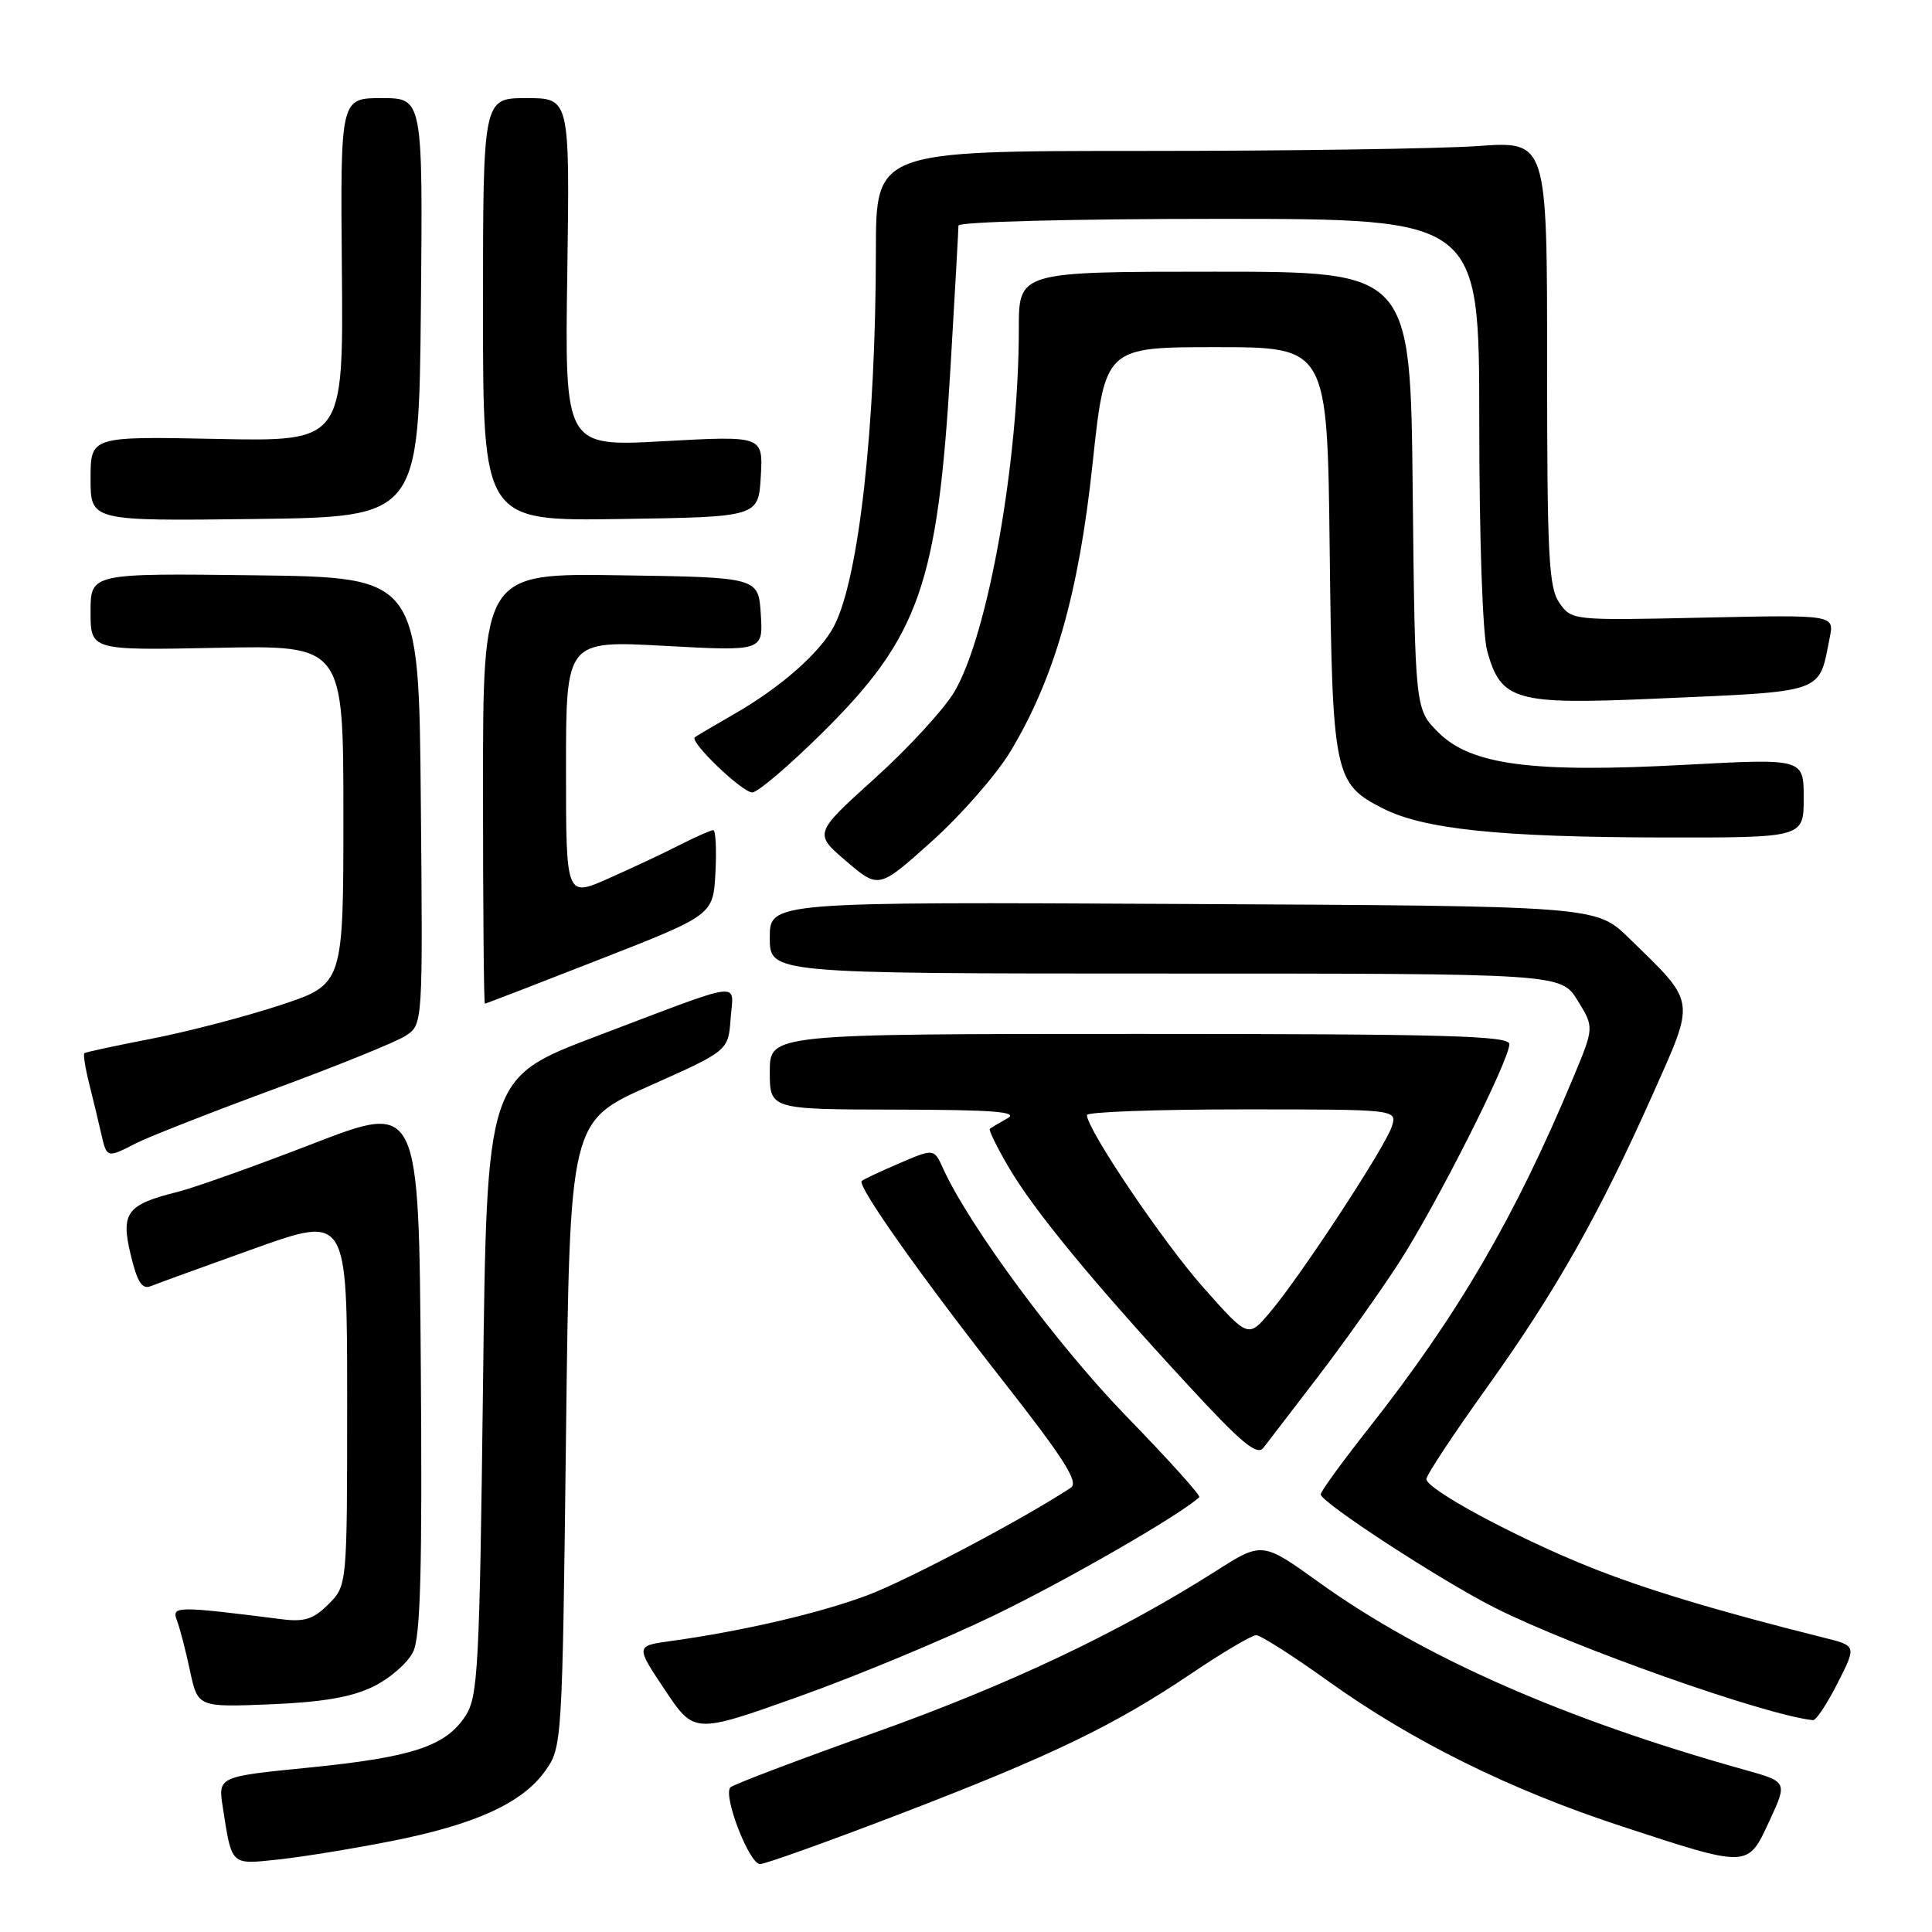 <?xml version="1.0" encoding="UTF-8" standalone="no"?>
<!DOCTYPE svg PUBLIC "-//W3C//DTD SVG 1.1//EN" "http://www.w3.org/Graphics/SVG/1.1/DTD/svg11.dtd" >
<svg xmlns="http://www.w3.org/2000/svg" xmlns:xlink="http://www.w3.org/1999/xlink" version="1.1" viewBox="0 0 256 256">
 <g >
 <path fill="currentColor"
d=" M 51.78 243.97 C 62.93 241.78 69.20 238.93 72.24 234.66 C 74.48 231.53 74.51 231.08 75.00 190.05 C 75.50 148.59 75.50 148.59 86.00 143.91 C 96.50 139.23 96.50 139.23 96.81 134.98 C 97.18 129.97 99.03 129.73 79.00 137.32 C 64.50 142.82 64.50 142.82 64.00 183.71 C 63.54 221.12 63.34 224.83 61.67 227.38 C 59.04 231.39 54.65 232.84 40.98 234.21 C 28.89 235.41 28.89 235.41 29.52 239.46 C 30.73 247.26 30.52 247.07 36.82 246.40 C 39.94 246.07 46.68 244.98 51.78 243.97 Z  M 119.22 240.37 C 139.32 232.66 147.66 228.64 157.95 221.69 C 162.05 218.93 165.88 216.67 166.45 216.67 C 167.03 216.67 171.38 219.44 176.11 222.84 C 187.19 230.76 200.13 237.16 214.81 241.97 C 231.80 247.54 231.55 247.55 234.45 241.30 C 236.86 236.10 236.86 236.10 231.18 234.51 C 207.35 227.85 188.64 219.61 174.87 209.74 C 167.25 204.26 167.25 204.26 161.08 208.19 C 148.25 216.34 133.66 223.25 115.88 229.59 C 105.77 233.19 97.18 236.45 96.79 236.83 C 95.74 237.85 99.27 247.00 100.71 247.00 C 101.39 247.00 109.72 244.02 119.22 240.37 Z  M 131.70 214.06 C 141.34 209.40 156.29 200.79 158.91 198.39 C 159.14 198.18 154.77 193.34 149.22 187.63 C 140.15 178.30 128.45 162.49 124.97 154.84 C 123.76 152.17 123.76 152.17 119.15 154.15 C 116.61 155.24 114.38 156.29 114.18 156.49 C 113.55 157.12 122.00 169.07 132.81 182.85 C 141.00 193.29 142.98 196.41 141.89 197.13 C 135.77 201.18 120.29 209.37 114.94 211.38 C 108.59 213.76 98.46 216.12 88.86 217.45 C 84.21 218.09 84.21 218.09 88.10 223.92 C 91.99 229.74 91.99 229.74 105.75 224.84 C 113.31 222.15 124.99 217.30 131.70 214.06 Z  M 243.48 223.04 C 246.00 218.08 246.00 218.08 241.75 217.02 C 227.48 213.45 217.82 210.54 210.37 207.53 C 200.58 203.58 189.00 197.32 189.00 195.98 C 189.00 195.47 192.60 190.02 197.00 183.88 C 206.13 171.13 211.93 160.87 219.03 144.93 C 224.69 132.22 224.82 133.03 215.82 124.28 C 211.48 120.05 211.48 120.05 156.74 119.78 C 102.00 119.50 102.00 119.50 102.00 124.25 C 102.00 129.00 102.00 129.00 154.42 129.00 C 206.84 129.00 206.84 129.00 209.04 132.57 C 211.24 136.13 211.24 136.13 208.45 142.82 C 200.74 161.29 193.18 174.25 181.38 189.23 C 177.87 193.68 175.00 197.63 175.00 198.01 C 175.00 199.06 190.91 209.42 198.02 213.01 C 208.46 218.28 233.99 227.30 240.23 227.93 C 240.64 227.97 242.10 225.77 243.48 223.04 Z  M 49.50 223.46 C 51.70 222.38 54.07 220.30 54.76 218.84 C 55.72 216.81 55.96 207.74 55.76 181.15 C 55.50 146.12 55.50 146.12 41.50 151.53 C 33.80 154.51 25.69 157.40 23.47 157.95 C 16.78 159.62 15.98 160.70 17.32 166.27 C 18.19 169.90 18.83 170.89 19.98 170.42 C 20.82 170.08 27.01 167.83 33.75 165.42 C 46.00 161.05 46.00 161.05 46.00 185.57 C 46.00 210.09 46.00 210.09 43.53 212.56 C 41.52 214.57 40.34 214.94 37.28 214.55 C 23.39 212.79 22.71 212.80 23.44 214.70 C 23.82 215.69 24.60 218.68 25.17 221.36 C 26.21 226.22 26.21 226.22 35.86 225.83 C 42.78 225.54 46.63 224.88 49.50 223.46 Z  M 174.63 182.43 C 178.00 178.03 182.83 171.24 185.36 167.33 C 190.34 159.62 200.00 140.50 200.00 138.34 C 200.00 137.24 191.26 137.00 151.00 137.00 C 102.00 137.00 102.00 137.00 102.00 142.00 C 102.00 147.00 102.00 147.00 118.75 147.03 C 131.63 147.05 135.04 147.32 133.50 148.18 C 132.40 148.79 131.35 149.42 131.16 149.57 C 130.98 149.72 132.09 152.01 133.65 154.66 C 136.99 160.37 144.75 169.80 157.26 183.36 C 164.54 191.26 166.57 192.95 167.43 191.82 C 168.02 191.05 171.26 186.83 174.63 182.43 Z  M 18.00 151.50 C 19.59 150.68 27.78 147.46 36.19 144.36 C 44.61 141.26 52.51 138.06 53.76 137.24 C 56.03 135.75 56.03 135.75 55.76 106.13 C 55.50 76.50 55.50 76.50 33.75 76.23 C 12.00 75.96 12.00 75.96 12.00 81.07 C 12.00 86.18 12.00 86.18 28.75 85.84 C 45.50 85.50 45.50 85.50 45.50 107.96 C 45.50 130.42 45.50 130.42 37.16 133.18 C 32.58 134.69 24.93 136.69 20.16 137.62 C 15.40 138.54 11.36 139.41 11.18 139.55 C 11.01 139.69 11.30 141.53 11.83 143.65 C 12.36 145.77 13.08 148.74 13.42 150.25 C 14.14 153.45 14.19 153.47 18.00 151.50 Z  M 79.50 127.11 C 94.50 121.24 94.50 121.24 94.80 115.62 C 94.96 112.53 94.83 110.00 94.51 110.00 C 94.19 110.00 92.19 110.88 90.07 111.96 C 87.96 113.04 83.70 115.04 80.61 116.41 C 75.00 118.89 75.00 118.89 75.00 101.88 C 75.00 84.87 75.00 84.87 88.06 85.58 C 101.12 86.29 101.12 86.29 100.81 81.39 C 100.50 76.50 100.50 76.50 82.25 76.23 C 64.00 75.95 64.00 75.95 64.00 104.48 C 64.00 120.16 64.11 133.00 64.25 132.99 C 64.39 132.99 71.25 130.34 79.50 127.11 Z  M 133.87 99.60 C 139.72 89.89 142.94 78.64 144.77 61.46 C 146.42 46.00 146.42 46.00 161.15 46.00 C 175.88 46.00 175.88 46.00 176.19 72.75 C 176.54 102.69 176.78 103.83 183.22 107.11 C 188.65 109.88 198.74 110.93 220.25 110.97 C 239.00 111.00 239.00 111.00 239.00 105.75 C 239.00 100.50 239.00 100.50 223.32 101.34 C 203.03 102.44 194.91 101.37 190.58 97.04 C 187.50 93.96 187.50 93.96 187.19 64.98 C 186.89 36.00 186.89 36.00 160.94 36.00 C 135.00 36.00 135.00 36.00 135.00 43.54 C 135.00 61.10 130.94 84.01 126.48 91.63 C 125.13 93.93 120.38 99.11 115.92 103.13 C 107.83 110.44 107.83 110.44 112.13 114.11 C 116.44 117.79 116.44 117.79 123.47 111.48 C 127.34 108.01 132.01 102.67 133.87 99.60 Z  M 108.87 97.19 C 121.82 84.39 124.25 77.48 125.95 48.64 C 126.53 38.82 127.00 30.38 127.00 29.89 C 127.00 29.39 142.04 29.00 161.50 29.00 C 196.00 29.00 196.00 29.00 196.01 55.75 C 196.01 71.25 196.45 84.08 197.06 86.26 C 198.89 92.86 200.76 93.39 219.24 92.58 C 242.10 91.58 240.96 91.98 242.45 84.48 C 243.06 81.46 243.06 81.46 225.66 81.84 C 208.38 82.22 208.26 82.21 206.63 79.89 C 205.21 77.86 205.00 73.74 205.00 48.13 C 205.00 18.70 205.00 18.70 195.85 19.35 C 190.81 19.71 170.80 20.00 151.38 20.00 C 116.07 20.00 116.07 20.00 116.06 33.25 C 116.04 56.57 113.81 76.61 110.52 82.95 C 108.72 86.44 103.44 91.09 97.29 94.61 C 94.66 96.12 92.31 97.51 92.07 97.69 C 91.32 98.27 98.33 105.00 99.68 105.00 C 100.39 105.00 104.52 101.49 108.87 97.19 Z  M 55.77 40.75 C 56.03 13.00 56.03 13.00 50.57 13.00 C 45.10 13.00 45.10 13.00 45.30 35.75 C 45.50 58.50 45.50 58.50 28.75 58.16 C 12.00 57.82 12.00 57.82 12.00 63.43 C 12.00 69.04 12.00 69.04 33.75 68.77 C 55.50 68.50 55.50 68.50 55.77 40.75 Z  M 100.81 63.12 C 101.11 57.74 101.11 57.74 87.97 58.46 C 74.83 59.19 74.83 59.19 75.17 36.09 C 75.50 13.00 75.50 13.00 69.75 13.00 C 64.00 13.00 64.00 13.00 64.00 41.02 C 64.00 69.05 64.00 69.05 82.25 68.77 C 100.50 68.50 100.50 68.50 100.81 63.12 Z  M 159.45 170.60 C 154.15 164.64 144.07 149.71 144.02 147.75 C 144.01 147.34 153.26 147.00 164.57 147.00 C 185.13 147.00 185.13 147.00 184.43 149.25 C 183.59 151.94 172.34 169.10 168.27 173.90 C 165.39 177.30 165.39 177.30 159.45 170.60 Z "/>
</g>
</svg>